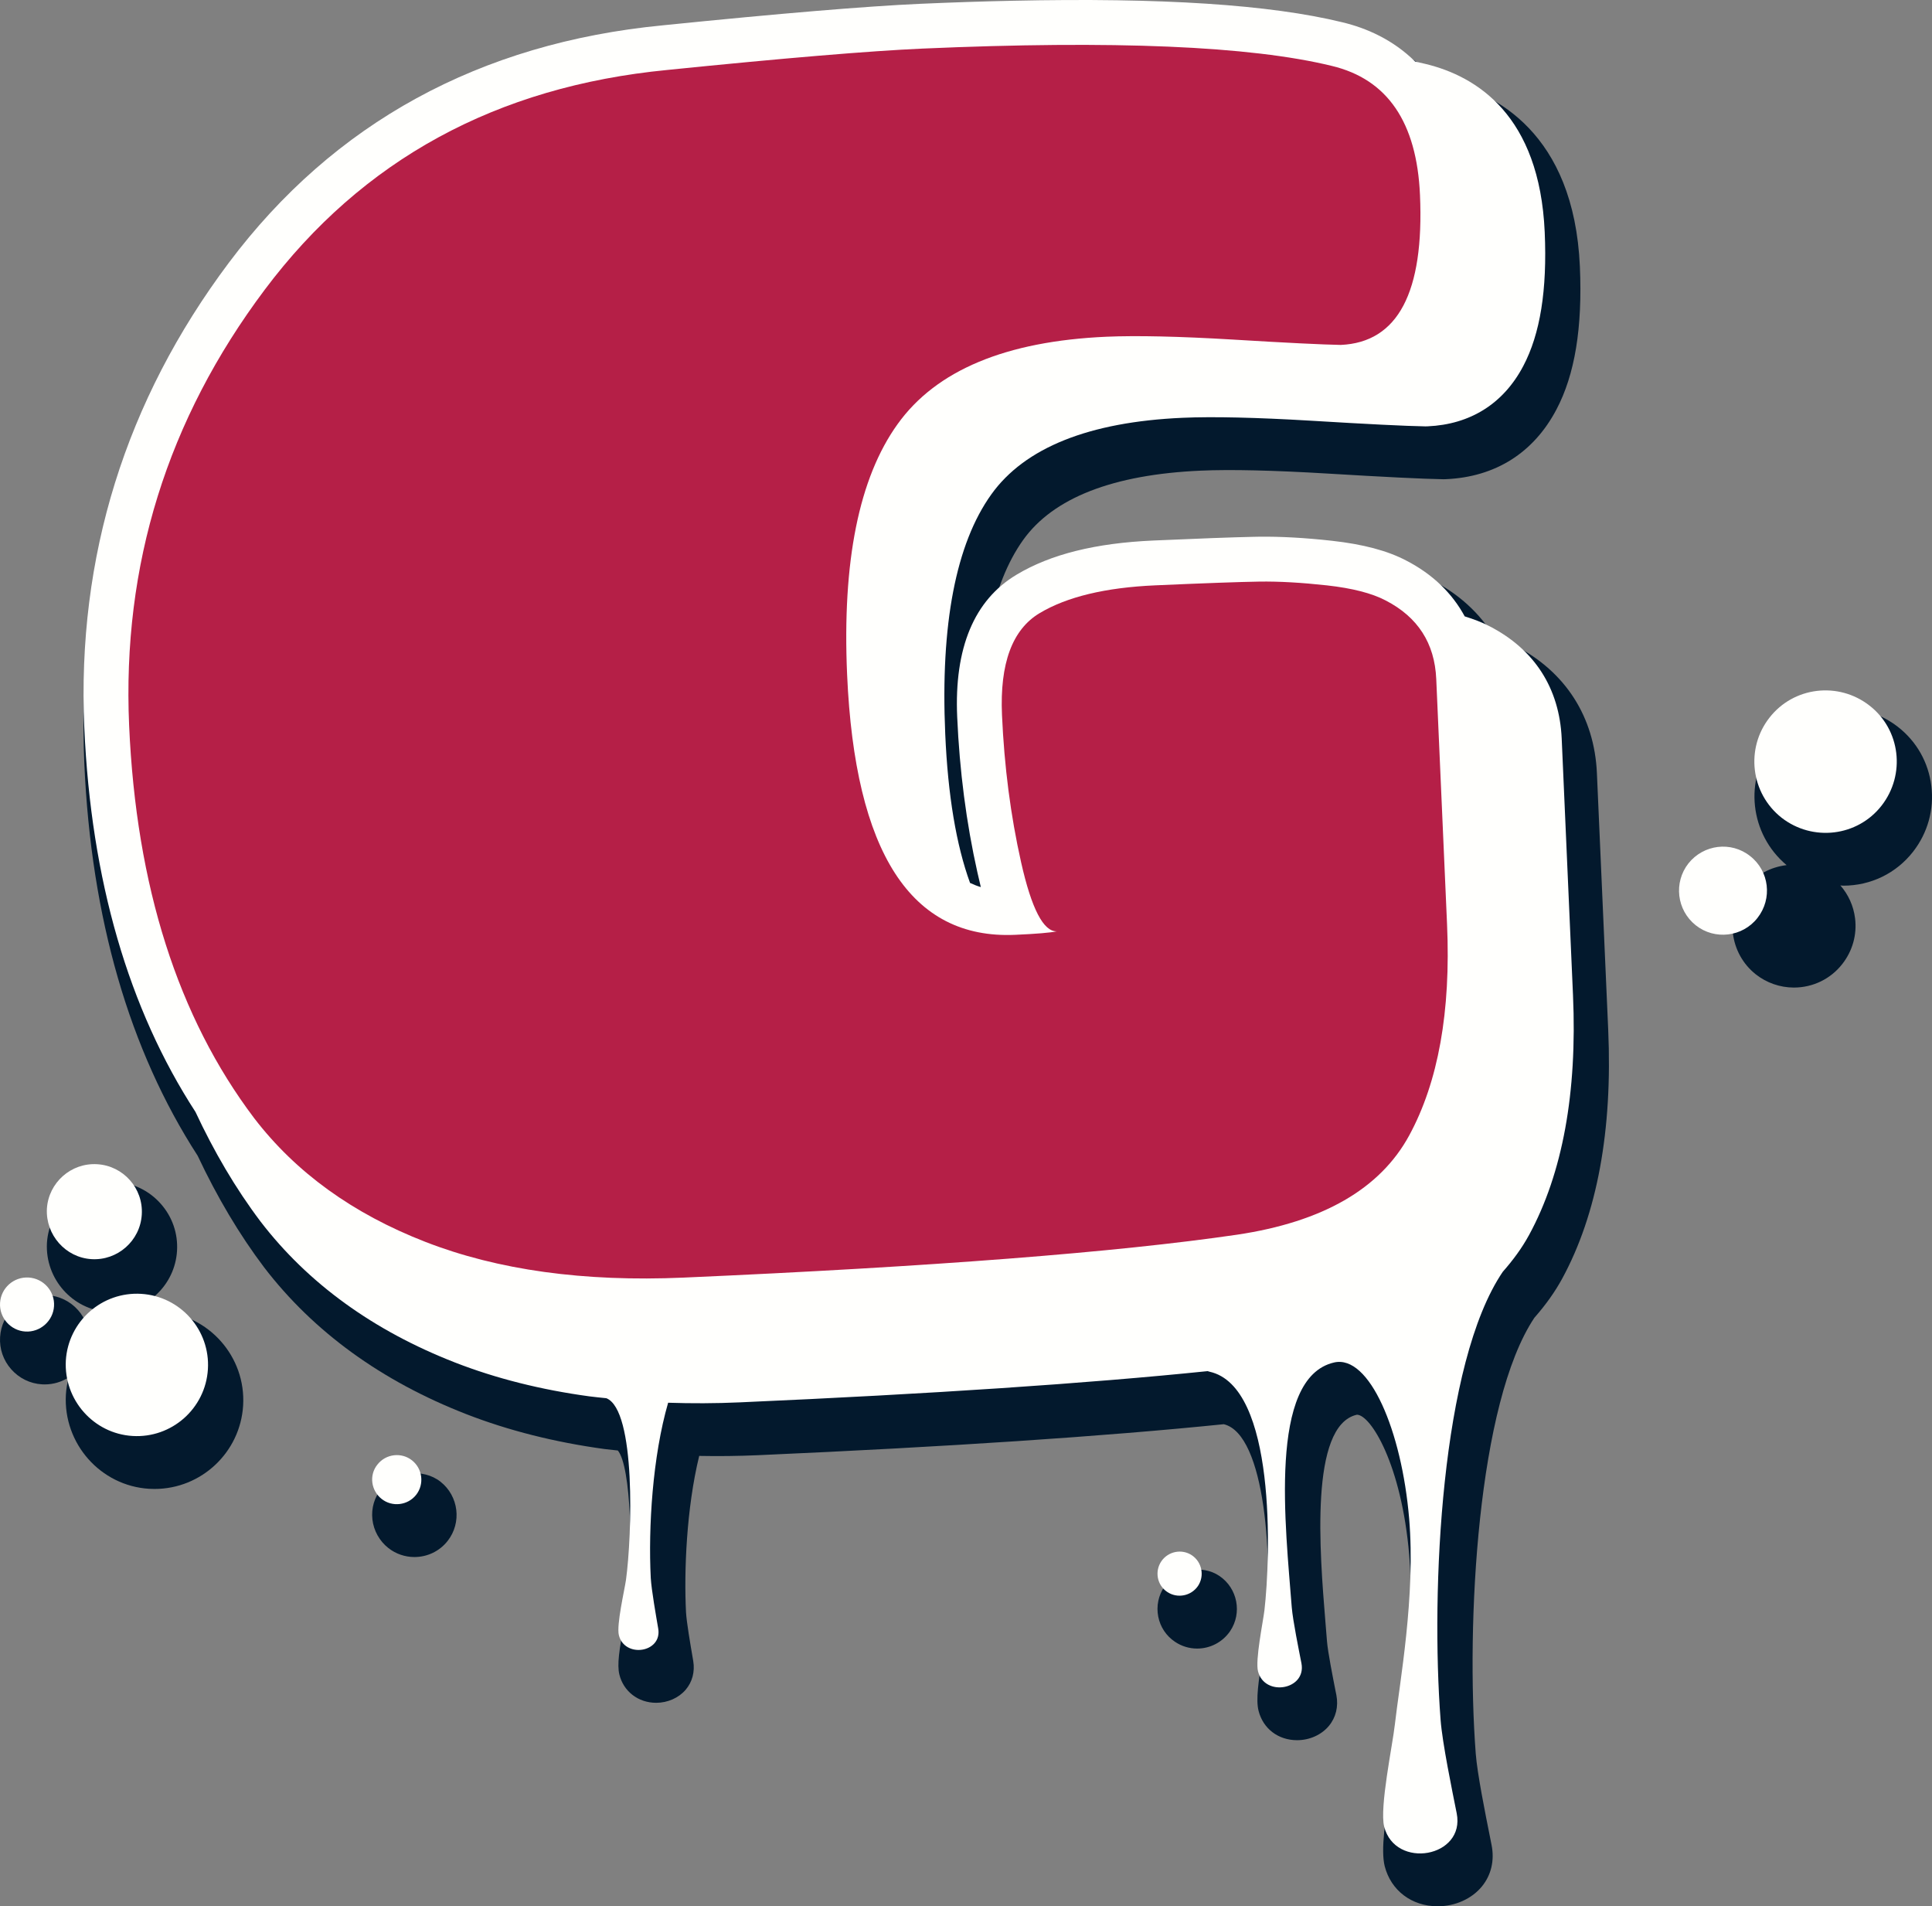 <svg version="1.1" id="图层_1" x="0px" y="0px" width="108.725px" height="107.261px" viewBox="0 0 108.725 107.261" enable-background="new 0 0 108.725 107.261" xml:space="preserve" xmlns="http://www.w3.org/2000/svg" xmlns:xlink="http://www.w3.org/1999/xlink" xmlns:xml="http://www.w3.org/XML/1998/namespace">
  <rect x="0" y="0" width="108.725" height="107.261" fill="#808080" stroke="none"/>
  <g>
    <path fill="#03192D" d="M8.999,73.795c-1.576-0.109-3.001,0.553-3.982,1.635c0.012-0.634-0.203-1.239-0.626-1.715
		c-0.444-0.499-1.057-0.797-1.723-0.838l-0.157-0.005c-1.326,0-2.427,1.038-2.506,2.359c-0.042,0.666,0.181,1.313,0.627,1.816
		c0.447,0.505,1.061,0.806,1.727,0.846l0.154,0.005c0.496,0,0.961-0.145,1.353-0.396c-0.083,0.316-0.139,0.645-0.159,0.982
		c-0.149,2.747,1.95,5.119,4.681,5.287c0.104,0.007,0.207,0.009,0.31,0.009c2.634,0,4.823-2.061,4.984-4.69
		C13.85,76.341,11.75,73.967,8.999,73.795z M2.513,76.901L2.513,76.901v0.007V76.901z" class="color c1"/>
    <path fill="#03192D" d="M2.641,69.947c-0.103,2.015,1.439,3.752,3.437,3.874c0.076,0.005,0.152,0.007,0.228,0.007
		c1.933,0,3.538-1.512,3.656-3.44c0.061-0.977-0.264-1.919-0.914-2.653c-0.649-0.735-1.545-1.173-2.521-1.232
		C4.506,66.367,2.764,67.931,2.641,69.947z" class="color c1"/>
    <path fill="#03192D" d="M106.807,40.9c-0.879-0.685-1.975-1.063-3.086-1.063c-1.551,0-2.985,0.699-3.932,1.915
		c-1.666,2.125-1.318,5.194,0.753,6.926c-0.903,0.109-1.732,0.546-2.315,1.278c-1.169,1.498-0.912,3.68,0.576,4.864
		c0.606,0.481,1.369,0.747,2.146,0.748c0,0,0,0,0.001,0c1.075,0,2.069-0.484,2.726-1.324c0.576-0.735,0.833-1.647,0.72-2.57
		c-0.086-0.699-0.377-1.338-0.828-1.852c0.055,0.002,0.107,0.013,0.163,0.013c1.552,0,2.985-0.697,3.933-1.916
		c0.82-1.055,1.185-2.363,1.025-3.687C108.529,42.903,107.86,41.719,106.807,40.9z" class="color c1"/>
    <path fill="#FFFFFD" d="M7.947,72.802c-2.207-0.135-4.108,1.546-4.242,3.754c-0.121,2.209,1.561,4.109,3.751,4.243
		c2.206,0.136,4.108-1.546,4.244-3.753C11.836,74.84,10.154,72.94,7.947,72.802z" class="color c2"/>
    <path fill="#FFFFFD" d="M1.615,71.884c-0.849-0.052-1.563,0.596-1.612,1.428c-0.052,0.831,0.595,1.561,1.425,1.61
		c0.832,0.052,1.562-0.594,1.612-1.425C3.093,72.65,2.446,71.936,1.615,71.884z" class="color c2"/>
    <path fill="#FFFFFD" d="M7.979,68.342c0.092-1.472-1.034-2.744-2.505-2.834c-1.472-0.092-2.745,1.034-2.835,2.506
		c-0.075,1.474,1.051,2.745,2.507,2.835C6.617,70.94,7.89,69.815,7.979,68.342z" class="color c2"/>
    <path fill="#FFFFFD" d="M98.492,48.171c-1.07-0.852-2.624-0.658-3.476,0.413c-0.838,1.072-0.66,2.624,0.411,3.477
		c1.072,0.853,2.641,0.66,3.477-0.411C99.758,50.562,99.564,49.008,98.492,48.171z" class="color c2"/>
    <path fill="#FFFFFD" d="M105.206,39.7c-1.745-1.36-4.268-1.065-5.628,0.682c-1.357,1.73-1.062,4.254,0.683,5.63
		c1.747,1.358,4.27,1.063,5.629-0.684S106.955,41.058,105.206,39.7z" class="color c2"/>
    <g>
      <g>
        <path fill="#03192D" d="M24.788,83.372c-0.99-0.778-2.565-0.577-3.32,0.387c-0.399,0.487-0.58,1.104-0.511,1.731
				c0.07,0.633,0.399,1.222,0.898,1.614c0.414,0.327,0.934,0.507,1.464,0.507c0.736,0,1.418-0.329,1.872-0.906
				C25.997,85.676,25.816,84.182,24.788,83.372z" class="color c1"/>
        <path fill="#03192D" d="M90.503,57.936l-0.636-14.439c-0.14-3.161-1.77-5.702-4.585-7.153c-0.347-0.182-0.739-0.348-1.193-0.504
				c-0.815-1.343-1.991-2.416-3.499-3.193c-1.166-0.612-2.65-1.012-4.536-1.222c-1.414-0.156-2.724-0.235-3.894-0.235l-0.666,0.008
				c-1.199,0.026-3.098,0.097-5.642,0.209c-3.426,0.151-6.095,0.825-8.16,2.06c-0.816,0.488-1.503,1.099-2.06,1.827
				c0.406-2.028,1.058-3.671,1.95-4.916c1.695-2.368,5.059-3.679,9.995-3.896c1.67-0.074,4.075-0.019,7.128,0.164
				c3.184,0.192,5.365,0.301,6.524,0.32l0.144-0.004c2.778-0.123,4.927-1.477,6.214-3.915c1.041-1.97,1.473-4.603,1.322-8.048
				c-0.333-7.56-4.832-9.752-7.479-10.385c-0.103-0.025-0.209-0.05-0.317-0.074c-1.185-1.097-2.647-1.859-4.348-2.266
				C72.591,1.252,66.479,0.85,57.948,1.034c-1.653,0.034-3.408,0.094-5.216,0.173C49.671,1.343,44.78,1.751,38.199,2.42
				C27.607,3.444,19.155,8.07,13.077,16.171c-5.961,7.947-8.765,16.963-8.332,26.795c0.385,8.693,2.53,16.116,6.378,22.064
				c1.1,2.338,2.357,4.451,3.744,6.286c2.776,3.621,6.604,6.398,11.374,8.255c2.372,0.923,4.99,1.583,7.782,1.963
				c0.211,0.027,0.429,0.05,0.646,0.072l0.099,0.011c0.743,0.87,0.906,5.929,0.471,9.124c-0.021,0.136-0.062,0.346-0.108,0.594
				c-0.29,1.51-0.406,2.324-0.278,2.877c0.23,0.957,1.063,1.601,2.073,1.601c0.649,0,1.271-0.276,1.664-0.739
				c0.372-0.439,0.522-1.012,0.422-1.614l-0.036-0.213c-0.118-0.687-0.338-1.966-0.37-2.529c-0.116-2.276,0.02-5.837,0.742-8.797
				c1.084,0.021,2.191,0.009,3.322-0.041c10.646-0.47,19.458-1.056,26.198-1.743c2.336,0.559,2.841,7.641,2.295,12.339
				c-0.019,0.155-0.059,0.396-0.105,0.679c-0.237,1.429-0.393,2.489-0.23,3.114c0.256,1.002,1.106,1.648,2.168,1.648
				c0.702,0,1.372-0.301,1.791-0.807c0.392-0.474,0.541-1.086,0.419-1.729l-0.05-0.247c-0.148-0.755-0.428-2.16-0.479-2.784
				l-0.09-1.11c-0.316-3.855-0.906-11.032,1.773-11.637c0.773,0,2.514,2.791,2.945,7.906c0.286,3.398-0.237,7.203-0.583,9.722
				c-0.089,0.646-0.167,1.218-0.221,1.691c-0.031,0.289-0.108,0.751-0.196,1.292c-0.355,2.156-0.608,3.879-0.379,4.796
				c0.352,1.367,1.522,2.252,2.981,2.252c0.001,0,0.001,0,0.001,0c0.985,0,1.915-0.418,2.488-1.116
				c0.523-0.639,0.717-1.465,0.544-2.329l-0.078-0.395c-0.272-1.359-0.729-3.635-0.813-4.749
				c-0.557-7.321,0.102-19.741,3.299-24.525c0.649-0.739,1.162-1.462,1.568-2.207C89.883,68.319,90.753,63.608,90.503,57.936z" class="color c1"/>
        <path fill="#03192D" d="M68.631,88.68c-0.983-0.669-2.432-0.387-3.103,0.594c-0.339,0.498-0.462,1.097-0.347,1.688
				c0.114,0.585,0.451,1.09,0.943,1.418c0.369,0.249,0.8,0.381,1.246,0.381c0.743,0,1.436-0.365,1.856-0.98
				C69.913,90.762,69.646,89.373,68.631,88.68z" class="color c1"/>
      </g>
    </g>
    <g>
      <g>
        <path fill="#FFFFFD" d="M21.244,82.403c-0.487,0.597-0.364,1.471,0.235,1.94c0.595,0.471,1.471,0.363,1.94-0.232
				c0.469-0.599,0.361-1.472-0.235-1.942C22.588,81.699,21.713,81.805,21.244,82.403z" class="color c2"/>
        <path fill="#FFFFFD" d="M86.053,69.484c1.881-3.462,2.711-7.998,2.469-13.487l-0.636-14.438c-0.125-2.833-1.532-5.02-4.056-6.319
				c-0.413-0.218-0.888-0.398-1.402-0.558c-0.708-1.307-1.805-2.374-3.29-3.14c-1.056-0.555-2.425-0.919-4.185-1.114
				c-1.522-0.169-2.906-0.244-4.112-0.228l-0.316,0.006c-1.194,0.026-3.085,0.096-5.62,0.208c-3.256,0.144-5.774,0.771-7.695,1.921
				c-2.389,1.428-3.515,4.122-3.343,8.005c0.132,3.033,0.515,5.97,1.137,8.745c0.056,0.248,0.118,0.526,0.193,0.829
				c-0.21-0.061-0.411-0.142-0.607-0.234c-0.774-2.127-1.245-4.915-1.396-8.377c-0.273-6.171,0.6-10.706,2.593-13.485
				c1.882-2.629,5.503-4.078,10.759-4.31c1.705-0.075,4.138-0.02,7.231,0.164c3.161,0.192,5.327,0.3,6.44,0.319l0.124-0.003
				c2.404-0.106,4.266-1.276,5.38-3.388c0.957-1.811,1.352-4.278,1.209-7.541c-0.29-6.563-3.821-8.771-6.725-9.466
				c-0.182-0.045-0.376-0.086-0.567-0.129c-1.249-1.235-2.737-1.886-4.098-2.211c-4.073-0.995-10.143-1.392-18.561-1.211
				c-1.647,0.034-3.394,0.093-5.193,0.172c-3.017,0.135-7.889,0.54-14.482,1.21C27,2.419,18.782,6.915,12.879,14.783
				C7.06,22.542,4.322,31.343,4.744,40.94c0.38,8.58,2.493,15.833,6.257,21.626c1.036,2.215,2.241,4.286,3.661,6.166
				c2.665,3.475,6.351,6.145,10.947,7.934c2.299,0.895,4.84,1.535,7.557,1.903c0.313,0.043,0.638,0.07,0.956,0.105
				c1.67,0.659,1.45,7.703,1.105,10.23c-0.089,0.597-0.536,2.517-0.402,3.094c0.316,1.317,2.443,1.003,2.218-0.355
				c-0.118-0.692-0.38-2.168-0.421-2.858c-0.144-2.842,0.102-6.837,0.978-9.857c1.309,0.043,2.653,0.041,4.034-0.021
				c10.765-0.474,19.574-1.063,26.326-1.757c0.036,0.01,0.061,0.022,0.103,0.031c3.767,0.821,3.442,10.421,3.093,13.433
				c-0.08,0.661-0.523,2.797-0.36,3.428c0.371,1.452,2.729,1.044,2.444-0.451c-0.149-0.763-0.48-2.387-0.545-3.147
				c-0.34-4.462-1.354-12.928,2.385-13.781c1.983-0.452,3.805,3.845,4.221,8.782c0.369,4.37-0.541,9.254-0.806,11.603
				c-0.12,1.108-0.87,4.657-0.6,5.734c0.624,2.429,4.577,1.735,4.082-0.752c-0.255-1.279-0.811-3.968-0.907-5.263
				c-0.552-7.259,0.017-20.081,3.501-25.208C85.135,70.919,85.643,70.238,86.053,69.484z" class="color c2"/>
        <path fill="#FFFFFD" d="M65.356,87.849c-0.383,0.563-0.248,1.34,0.332,1.726c0.563,0.381,1.341,0.231,1.727-0.332
				c0.381-0.565,0.23-1.342-0.332-1.725C66.517,87.133,65.742,87.285,65.356,87.849z" class="color c2"/>
      </g>
    </g>
    <path fill="#B51F47" d="M80.826,38.205c-0.089-2.015-1.038-3.486-2.846-4.418c-0.776-0.408-1.877-0.69-3.305-0.849
		c-1.429-0.157-2.693-0.229-3.798-0.213c-1.103,0.018-3.058,0.087-5.861,0.211c-2.805,0.123-4.976,0.646-6.511,1.565
		c-1.539,0.92-2.244,2.83-2.117,5.727c0.128,2.899,0.485,5.661,1.075,8.288c0.589,2.624,1.263,3.919,2.018,3.887
		c-0.375,0.08-1.163,0.145-2.358,0.198c-5.858,0.257-9.011-4.622-9.451-14.641c-0.28-6.36,0.663-11.062,2.838-14.092
		c2.169-3.032,6.09-4.671,11.76-4.921c1.702-0.073,4.071-0.021,7.109,0.16c3.039,0.185,5.063,0.283,6.075,0.301
		c3.213-0.143,4.698-2.953,4.457-8.437c-0.18-4.095-1.835-6.514-4.961-7.262c-4.595-1.123-12.28-1.446-23.055-0.974
		c-2.961,0.133-7.739,0.531-14.338,1.201C27.939,4.867,20.385,8.987,14.9,16.299c-5.486,7.313-8.03,15.489-7.633,24.529
		c0.4,9.043,2.744,16.404,7.035,22.086c2.342,3.055,5.553,5.375,9.632,6.962c4.079,1.588,8.923,2.258,14.532,2.012
		c13.986-0.615,24.368-1.423,31.141-2.413c4.83-0.719,8.063-2.579,9.698-5.588c1.633-3.007,2.346-6.968,2.129-11.883L80.826,38.205z
		" class="color c3"/>
  </g>
</svg>